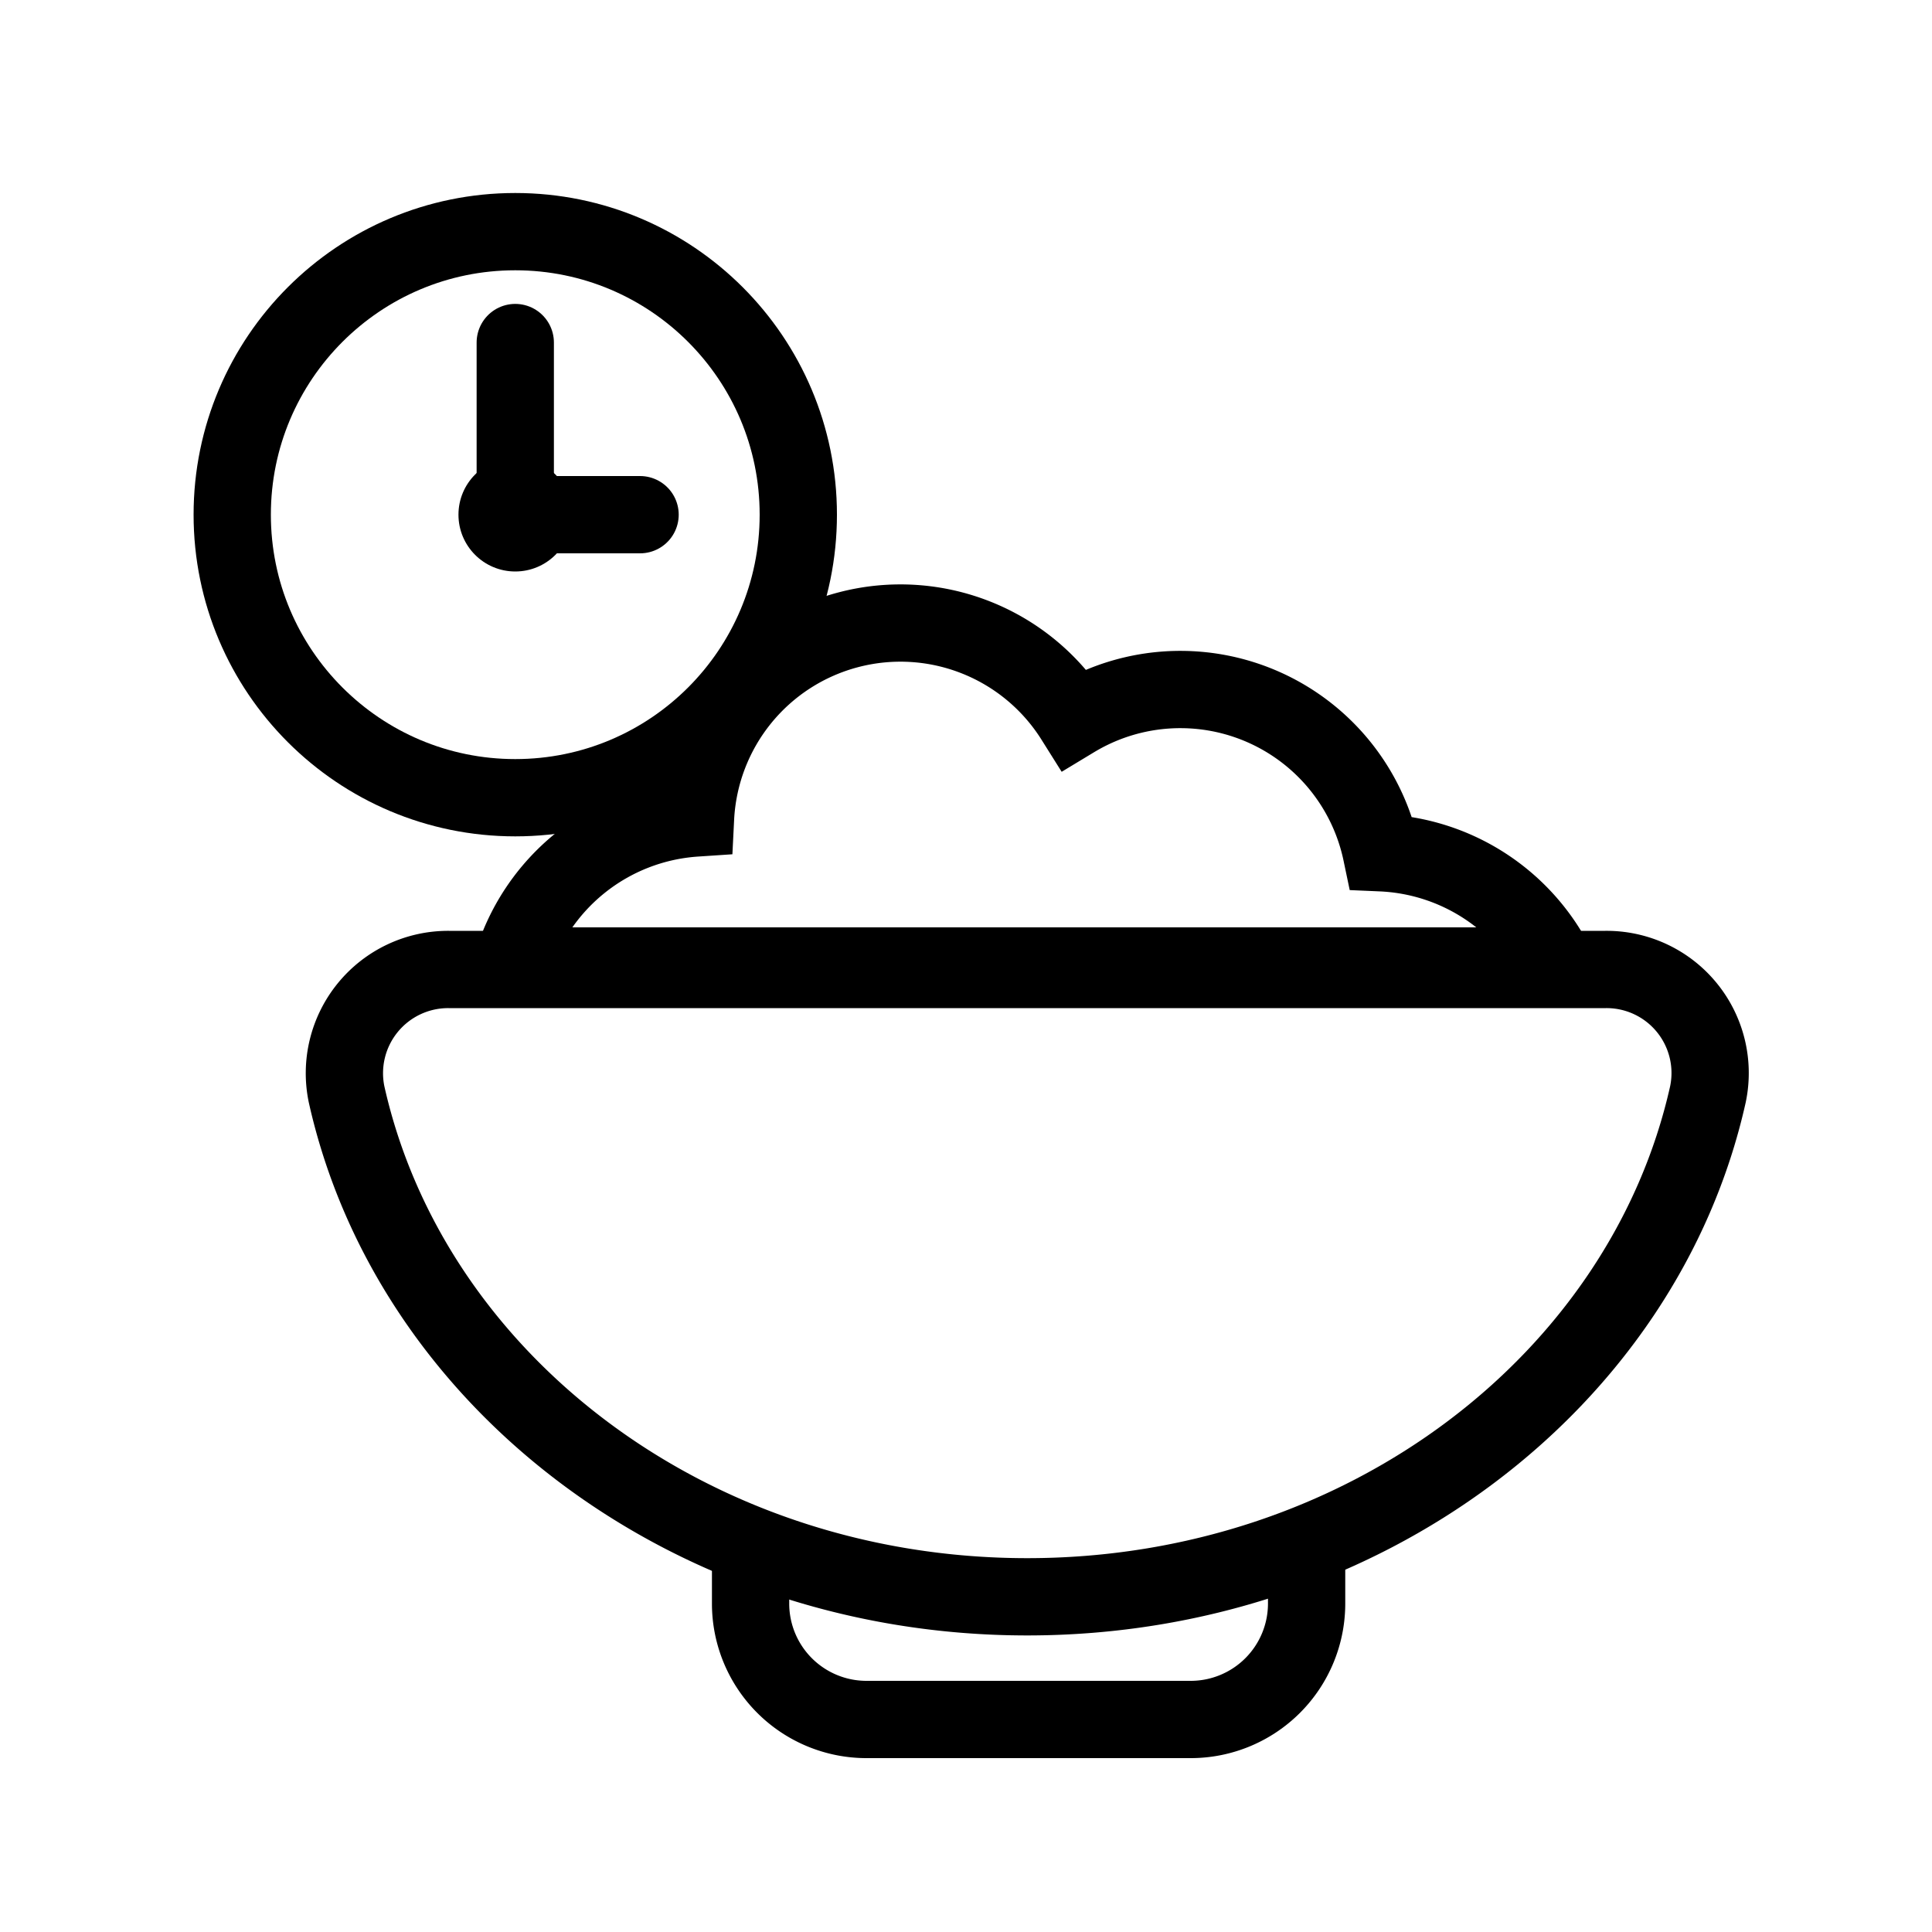 <svg id="Layer_1" data-name="Layer 1" xmlns="http://www.w3.org/2000/svg" viewBox="0 0 100 100"><defs><style>.cls-1,.cls-2,.cls-3{fill:none;}.cls-2,.cls-3{stroke:#000;stroke-miterlimit:10;stroke-width:4px;}.cls-3{stroke-linecap:round;}</style></defs><g id="_254" data-name="254"><rect class="cls-1" x="8.24" y="12.5" width="80" height="80"/><circle class="cls-2" cx="26.67" cy="26.64" r="14.65"/><circle cx="26.67" cy="26.64" r="2.94"/><line class="cls-3" x1="26.67" y1="17.73" x2="26.67" y2="25.35"/><line class="cls-3" x1="27.97" y1="26.64" x2="33.13" y2="26.64"/><g id="_254-2" data-name="254"><rect class="cls-1" x="11.87" y="11.13" width="80" height="80"/><path class="cls-3" d="M80.56,50a10.66,10.66,0,0,0-9.06-5.86,10.63,10.63,0,0,0-15.9-6.92A10.62,10.62,0,0,0,36,42.34,10.65,10.65,0,0,0,26.48,50Z"/><path class="cls-2" d="M38.85,80v3a6,6,0,0,0,6,6H61.63a6,6,0,0,0,6-6v-3"/><path class="cls-2" d="M53.17,82.65c17.4,0,31.91-11.17,35.23-26a5.36,5.36,0,0,0-5.29-6.47H23.23a5.37,5.37,0,0,0-5.29,6.47C21.26,71.48,35.77,82.65,53.17,82.65Z"/></g></g></svg>